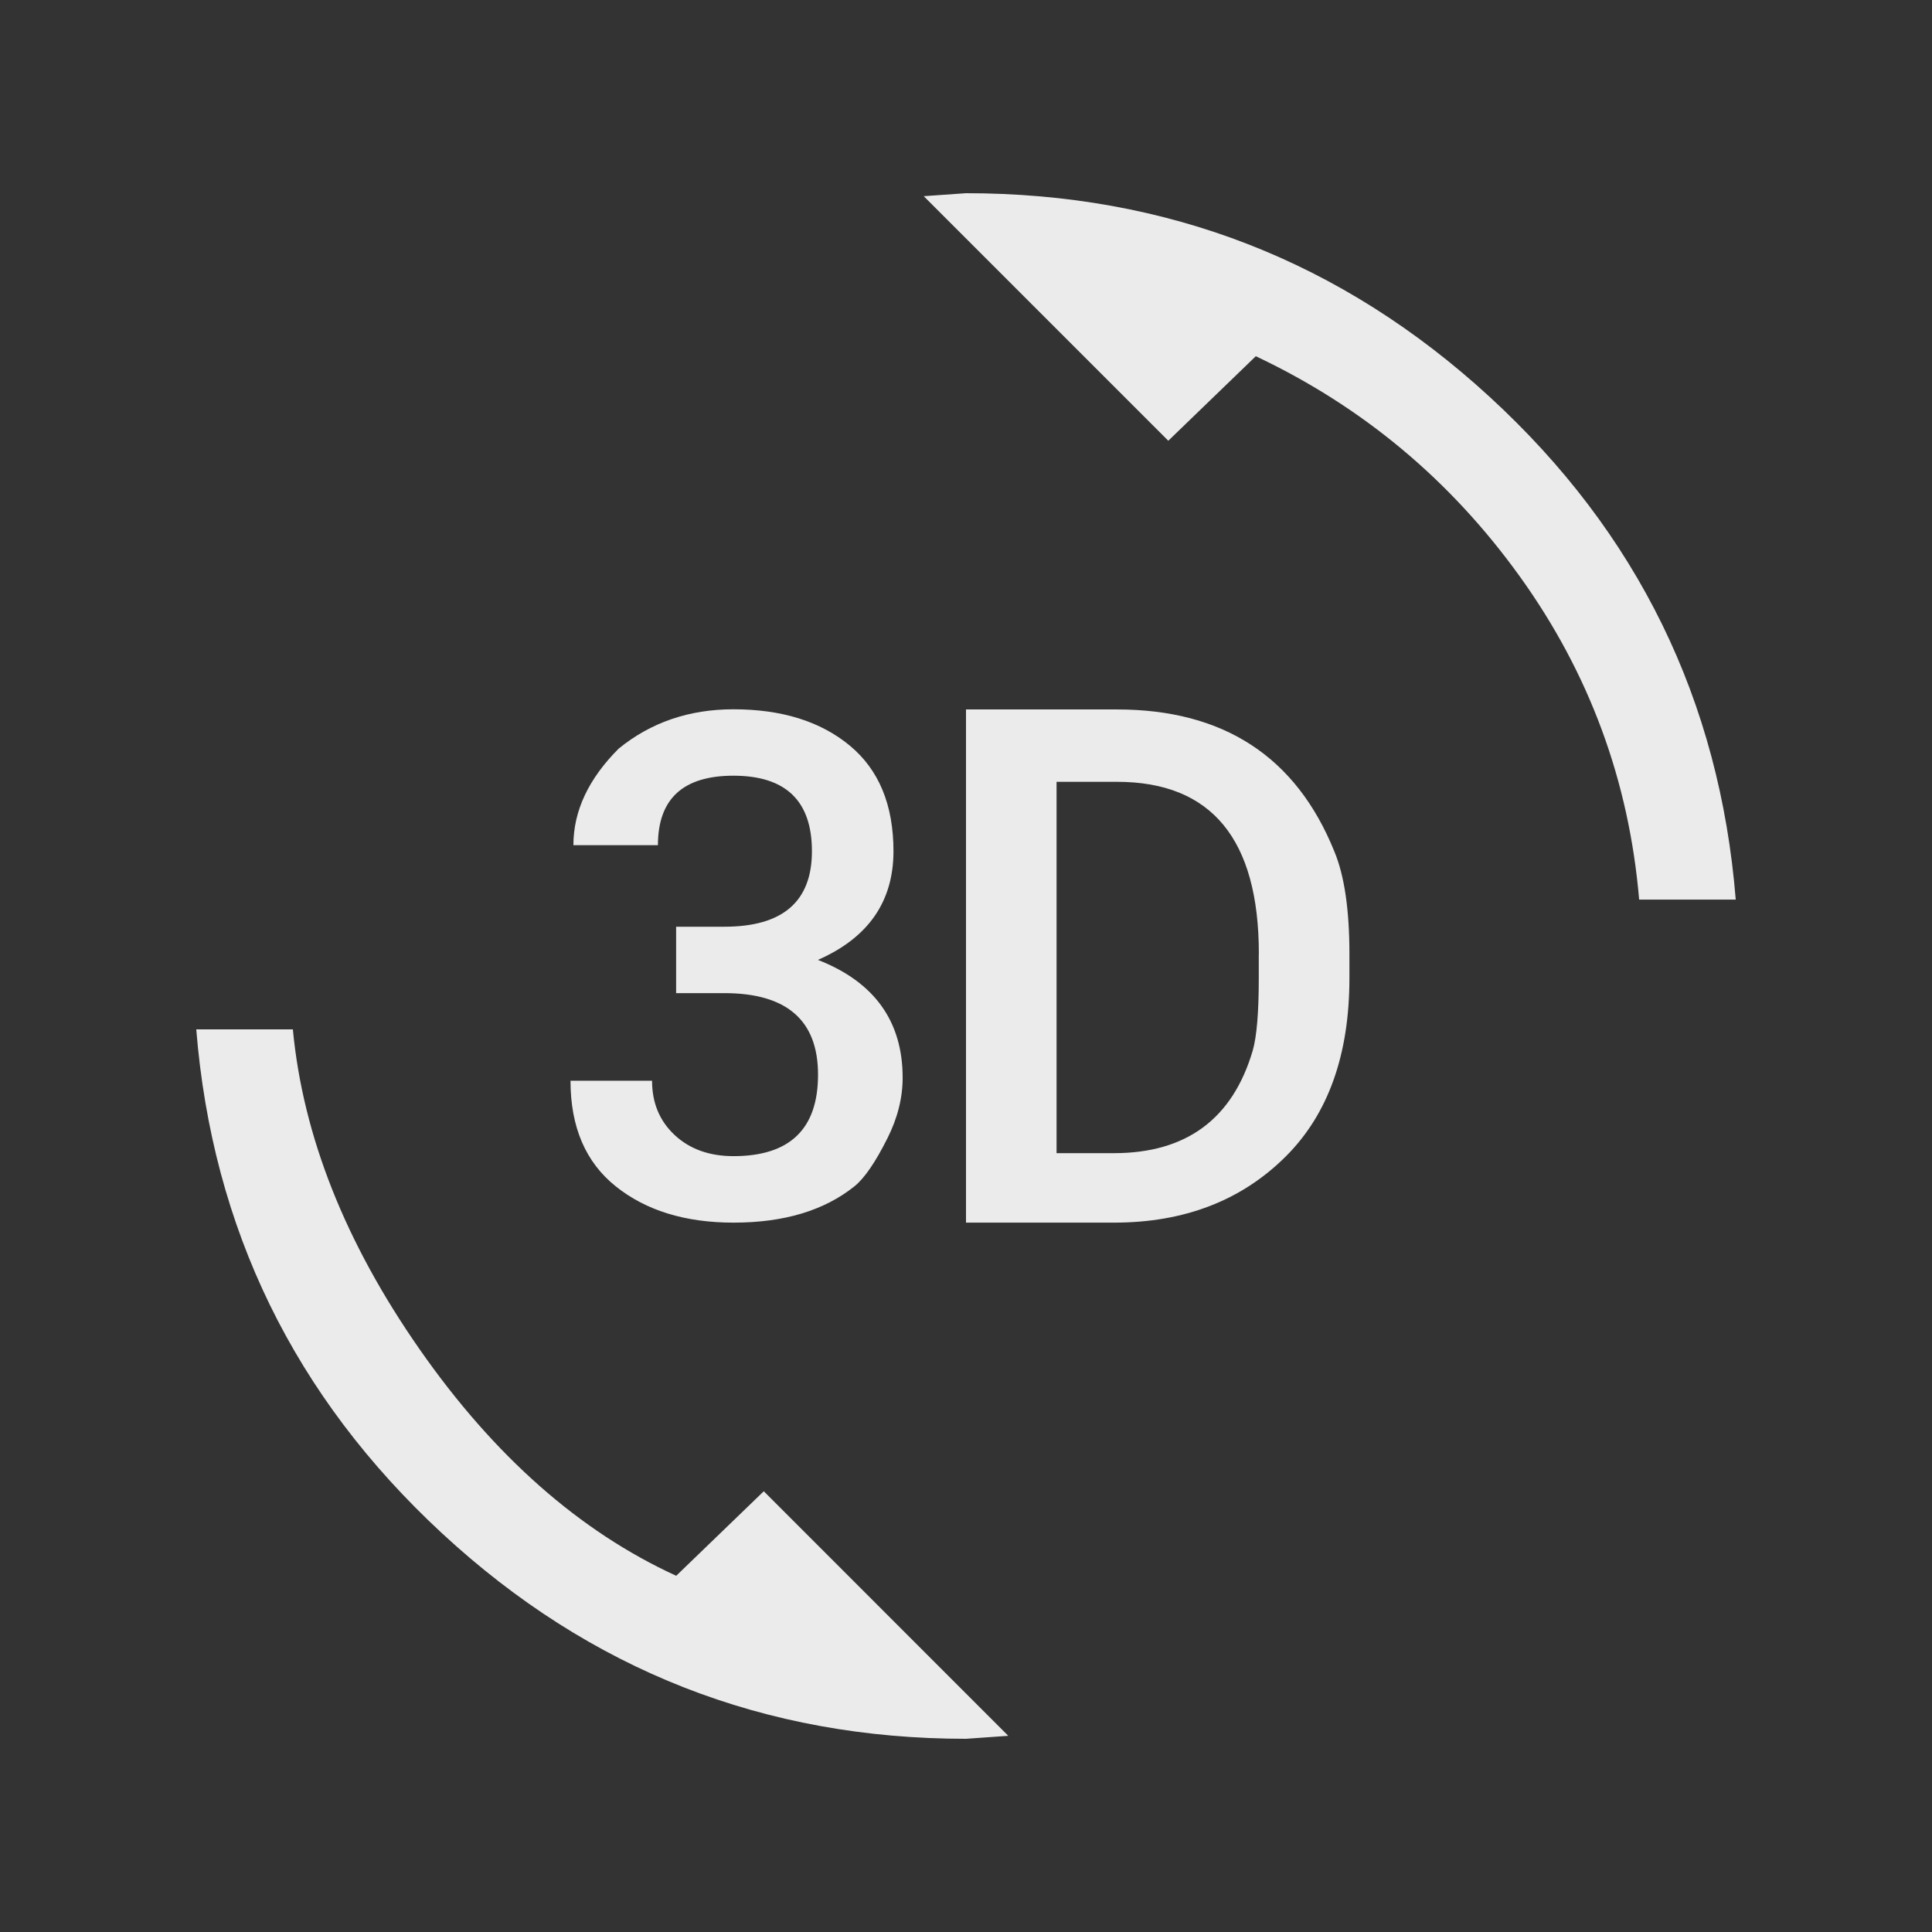 <!-- Generated by IcoMoon.io -->
<svg version="1.1" xmlns="http://www.w3.org/2000/svg" width="24" height="24" viewBox="0 0 24 24">
<rect x="0" y="0" width="24" height="24" fill="#333333" stroke="none"/>
<title>d_rotation</title>
<path fill="#ebebeb" d="M12 2.4q3.75 0 6.506 2.531t3.056 6.244h-1.2q-0.188-2.213-1.481-4.012t-3.281-2.738l-1.087 1.050-3.038-3.038zM15.638 11.85q0-2.138-1.763-2.138h-0.75v4.613h0.712q1.35 0 1.725-1.275 0.075-0.262 0.075-0.9v-0.3zM13.875 8.813q1.987 0 2.7 1.762 0.188 0.45 0.188 1.275v0.3q0 1.425-0.788 2.213-0.825 0.825-2.138 0.825h-1.837v-6.375h1.875zM10.163 11.925q1.050 0.412 1.050 1.463 0 0.375-0.188 0.75-0.225 0.45-0.412 0.6-0.563 0.45-1.5 0.45-0.9 0-1.463-0.45t-0.563-1.313h1.013q0 0.413 0.281 0.675t0.731 0.262q1.050 0 1.050-1.012t-1.163-1.013h-0.6v-0.825h0.6q1.087 0 1.087-0.938t-0.975-0.938q-0.938 0-0.938 0.863h-1.050q0-0.637 0.563-1.2 0.6-0.488 1.425-0.488 0.9 0 1.444 0.45t0.544 1.313q0 0.938-0.938 1.35zM8.4 19.575l1.088-1.050 3.037 3.038-0.525 0.037q-3.75 0-6.506-2.55t-3.056-6.263h1.2q0.188 1.987 1.575 3.975t3.187 2.813z"></path>
</svg>
